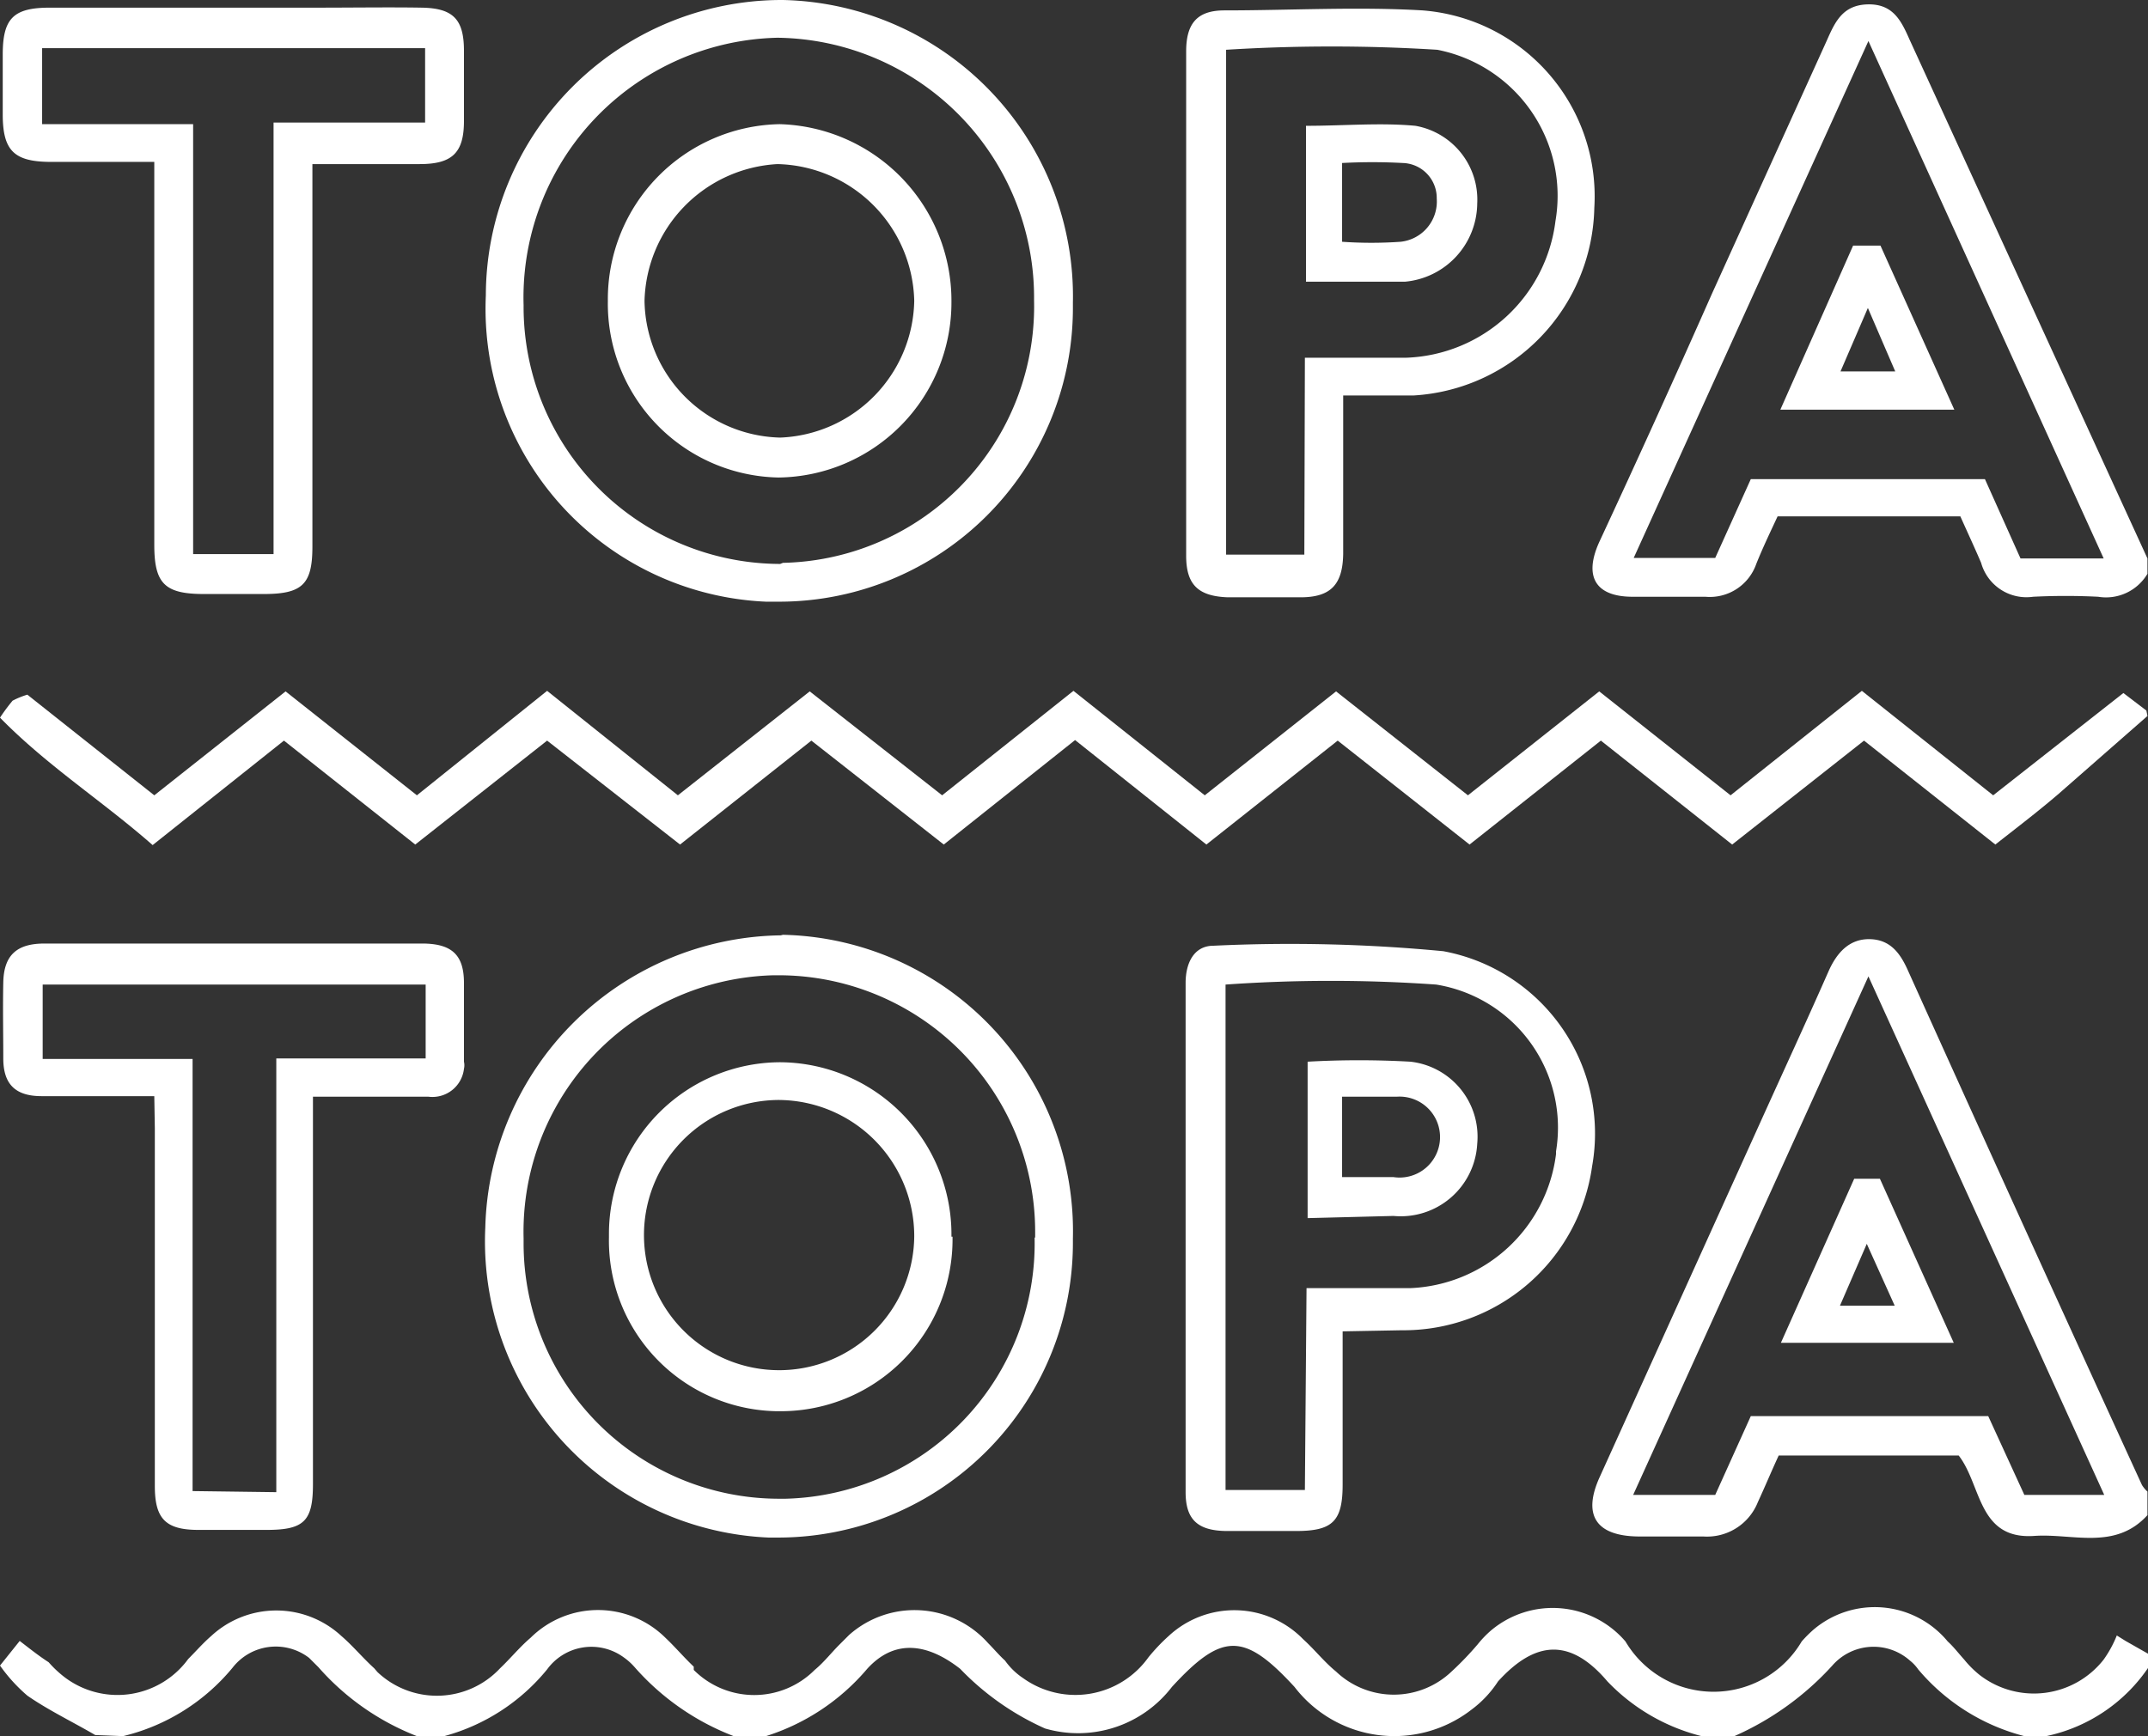 <svg xmlns="http://www.w3.org/2000/svg" viewBox="0 0 39.26 31.74"><rect x="0" y="0" width="39.26" height="31.74" fill="#333333" stroke="none"/><defs><style>.cls-1{fill:#fff;}</style></defs><g id="圖層_2" data-name="圖層 2"><g id="_0-ui_kits" data-name="0-ui_kits"><path id="logo_beer_topa" class="cls-1" d="M39.25,13.09l-1.62,1.42c-.36.31-.74.6-1.16.93l-2.4-1.9-2.41,1.9-2.4-1.9-2.4,1.9-2.41-1.9-2.4,1.9-2.4-1.91-2.4,1.91-2.42-1.9-2.4,1.9L10,13.54l-2.41,1.9-2.4-1.9-2.4,1.91C1.88,14.65.86,14,0,13.12a3.55,3.55,0,0,1,.23-.31A1.53,1.53,0,0,1,.5,12.7l2.32,1.84,2.4-1.9,2.4,1.9L10,12.63l2.39,1.91,2.41-1.9,2.42,1.9,2.4-1.91,2.4,1.91,2.4-1.9,2.41,1.9,2.4-1.9,2.4,1.9,2.4-1.91,2.4,1.91,2.38-1.87.42.32Zm-37,18.65a3.72,3.72,0,0,0,2-1.25,1,1,0,0,1,1.4-.18l.17.17a4.63,4.63,0,0,0,1.8,1.26h.5A3.66,3.66,0,0,0,10,30.52a1,1,0,0,1,1.4-.22,1.12,1.12,0,0,1,.2.18,4.6,4.6,0,0,0,1.81,1.26H14a4,4,0,0,0,1.85-1.23c.5-.55,1.1-.47,1.7,0A4.94,4.94,0,0,0,19.1,31.6a2.16,2.16,0,0,0,2.32-.76c.92-1,1.32-1,2.24,0a2.3,2.3,0,0,0,3.23.42,2,2,0,0,0,.49-.52c.69-.76,1.33-.79,2,0a3.58,3.58,0,0,0,1.72,1h.6a5.33,5.33,0,0,0,1.79-1.29,1,1,0,0,1,1.42-.09.75.75,0,0,1,.15.16A3.76,3.76,0,0,0,37,31.74h.4a3,3,0,0,0,1.89-1.29v-.2L38.85,30l-.16-.1a2.11,2.11,0,0,1-.24.44,1.62,1.62,0,0,1-2.27.28,1.85,1.85,0,0,1-.28-.28c-.1-.11-.19-.23-.3-.33a1.73,1.73,0,0,0-2.45-.22,2.28,2.28,0,0,0-.22.22,1.87,1.87,0,0,1-3.22,0,1.75,1.75,0,0,0-2.46-.2,1.88,1.88,0,0,0-.24.25,5.67,5.67,0,0,1-.48.5,1.53,1.53,0,0,1-2.11,0c-.22-.18-.39-.4-.6-.59a1.76,1.76,0,0,0-2.46-.06,3.41,3.41,0,0,0-.37.39,1.64,1.64,0,0,1-2.29.38,1.26,1.26,0,0,1-.33-.32c-.11-.1-.21-.22-.31-.32a1.8,1.8,0,0,0-2.54-.15l-.18.18c-.15.15-.28.32-.45.46a1.56,1.56,0,0,1-2.21,0l0-.06c-.18-.17-.34-.36-.52-.53a1.75,1.75,0,0,0-2.46,0c-.2.17-.37.38-.56.56a1.58,1.58,0,0,1-2.24.07l-.06-.07c-.21-.19-.39-.41-.6-.59a1.75,1.75,0,0,0-2.38,0c-.15.13-.28.28-.42.42a1.6,1.6,0,0,1-2.25.34,2,2,0,0,1-.3-.28C.69,30.26.53,30.13.36,30L0,30.45A3,3,0,0,0,.5,31c.39.27.83.48,1.24.72Zm37-4.47a.58.58,0,0,1-.1-.12Q37,22.46,34.88,17.76c-.14-.32-.32-.58-.7-.59s-.61.25-.76.59c-.41.93-.84,1.86-1.26,2.79L29.24,27c-.32.7-.07,1.08.7,1.09h1.19a1,1,0,0,0,1-.63c.13-.28.25-.57.38-.85H35.8c.42.54.35,1.54,1.38,1.47.7-.05,1.48.27,2.07-.38Zm-.79.06H37l-.66-1.44H32l-.65,1.44H29.85l4.3-9.48Zm.79-17.12s0,0,0,0L34.9.72c-.15-.34-.3-.65-.76-.64s-.6.32-.75.66l-2.1,4.63q-1,2.26-2.06,4.54c-.29.64-.06,1,.61,1h1.33a.9.9,0,0,0,.93-.6c.12-.3.26-.59.39-.87h3.34c.13.29.26.57.38.85a.86.86,0,0,0,.95.62,11.81,11.81,0,0,1,1.19,0,.88.88,0,0,0,.9-.42ZM34.15.75l4.3,9.46H36.93l-.65-1.45H32l-.65,1.44H29.86ZM7.67,3c.6,0,.81-.21.81-.79V.93c0-.57-.19-.78-.77-.79s-1.26,0-1.89,0H.91C.24.14.05.34.05,1V2.09c0,.67.21.87.89.87H2.82v7c0,.71.19.9.91.9H4.82c.71,0,.89-.18.89-.87V3ZM5,10.13H3.53V2.27H.77V.88h7V2.24H5ZM2.83,20.63v6.54c0,.6.2.8.8.8H4.87c.69,0,.85-.16.85-.84V20.05H7.83a.58.58,0,0,0,.65-.51.29.29,0,0,0,0-.13q0-.72,0-1.44c0-.51-.22-.71-.73-.72H.81c-.51,0-.74.22-.75.71s0,.92,0,1.39.22.69.7.69c.66,0,1.32,0,2.06,0Zm.69,6.63v-7.9H.78V18h7v1.35H5.05v7.93ZM14.27,17.1a5.48,5.48,0,0,0-5.4,5.34,5.42,5.42,0,0,0,5.18,5.67h.16a5.39,5.39,0,0,0,5.4-5.38v-.09a5.42,5.42,0,0,0-5.3-5.55Zm4.64,5.53a4.67,4.67,0,0,1-4.55,4.77h-.14a4.67,4.67,0,0,1-4.65-4.68v-.08a4.69,4.69,0,0,1,4.57-4.81h.1a4.69,4.69,0,0,1,4.68,4.71s0,.05,0,.08ZM14.26,0A5.41,5.41,0,0,0,8.88,5.4,5.36,5.36,0,0,0,14,11h.22a5.37,5.37,0,0,0,5.39-5.36V5.53A5.42,5.42,0,0,0,14.31,0Zm0,10.31A4.7,4.7,0,0,1,9.57,5.58v0A4.75,4.75,0,0,1,14.21.69h0a4.75,4.75,0,0,1,4.69,4.8v0a4.69,4.69,0,0,1-4.59,4.8ZM25.84,7.23a3.51,3.51,0,0,0,3.3-3.43A3.41,3.41,0,0,0,26,.19c-1.2-.07-2.41,0-3.62,0-.5,0-.7.24-.7.75,0,3.07,0,6.15,0,9.22,0,.53.22.74.76.76h1.33c.56,0,.77-.24.78-.79V7.23Zm-2,2.91H22.41V.91a31.07,31.07,0,0,1,3.86,0,2.72,2.72,0,0,1,2.16,3.13A2.85,2.85,0,0,1,25.7,6.54H23.85Zm1.78,14.18a3.48,3.48,0,0,0,3.48-3,3.39,3.39,0,0,0-2.72-3.93,29.46,29.46,0,0,0-4.2-.1c-.36,0-.51.32-.51.68v9.31c0,.5.22.7.73.71h1.29c.67,0,.85-.18.85-.85v-2.8Zm-1.77,2.92H22.4V18a27.47,27.47,0,0,1,3.85,0,2.65,2.65,0,0,1,2.19,3.05v.05a2.8,2.8,0,0,1-2.67,2.45c-.61,0-1.22,0-1.89,0Zm10.51-5.69h-.47l-1.34,3h3.16Zm-.24,1.19.51,1.13h-1Zm1.6-15.25-1.35-3h-.5l-1.33,3Zm-1.08-.7h-1l.5-1.16ZM17.39,22.61a3.15,3.15,0,0,0-3.13-3.19h0a3.14,3.14,0,0,0-3.13,3.14v.06a3.12,3.12,0,0,0,3.07,3.18h.07a3.14,3.14,0,0,0,3.14-3.14v-.05Zm-.68,0a2.47,2.47,0,1,1-2.48-2.5,2.49,2.49,0,0,1,2.48,2.5Zm.68-17.1a3.23,3.23,0,0,0-3.14-3.24A3.2,3.2,0,0,0,11.11,5.5a3.18,3.18,0,0,0,3.12,3.23h0a3.2,3.2,0,0,0,3.16-3.21Zm-5.61,0A2.57,2.57,0,0,1,14.21,3a2.56,2.56,0,0,1,2.5,2.5A2.55,2.55,0,0,1,14.26,8a2.54,2.54,0,0,1-2.48-2.52Zm12.75-.36c.38,0,.77,0,1.15,0A1.45,1.45,0,0,0,27,3.72,1.37,1.37,0,0,0,25.87,2.3c-.64-.06-1.3,0-2,0V5.15Zm0-2.17a10.28,10.28,0,0,1,1.11,0,.64.64,0,0,1,.62.65.74.74,0,0,1-.66.79,7.64,7.64,0,0,1-1.07,0Zm.94,19.25A1.4,1.4,0,0,0,27,20.91v0a1.38,1.38,0,0,0-1.22-1.5,16.83,16.83,0,0,0-1.88,0v2.86Zm-.94-2.18c.35,0,.68,0,1,0a.74.74,0,1,1-.06,1.47h-.71l-.23,0Z"/></g></g></svg>